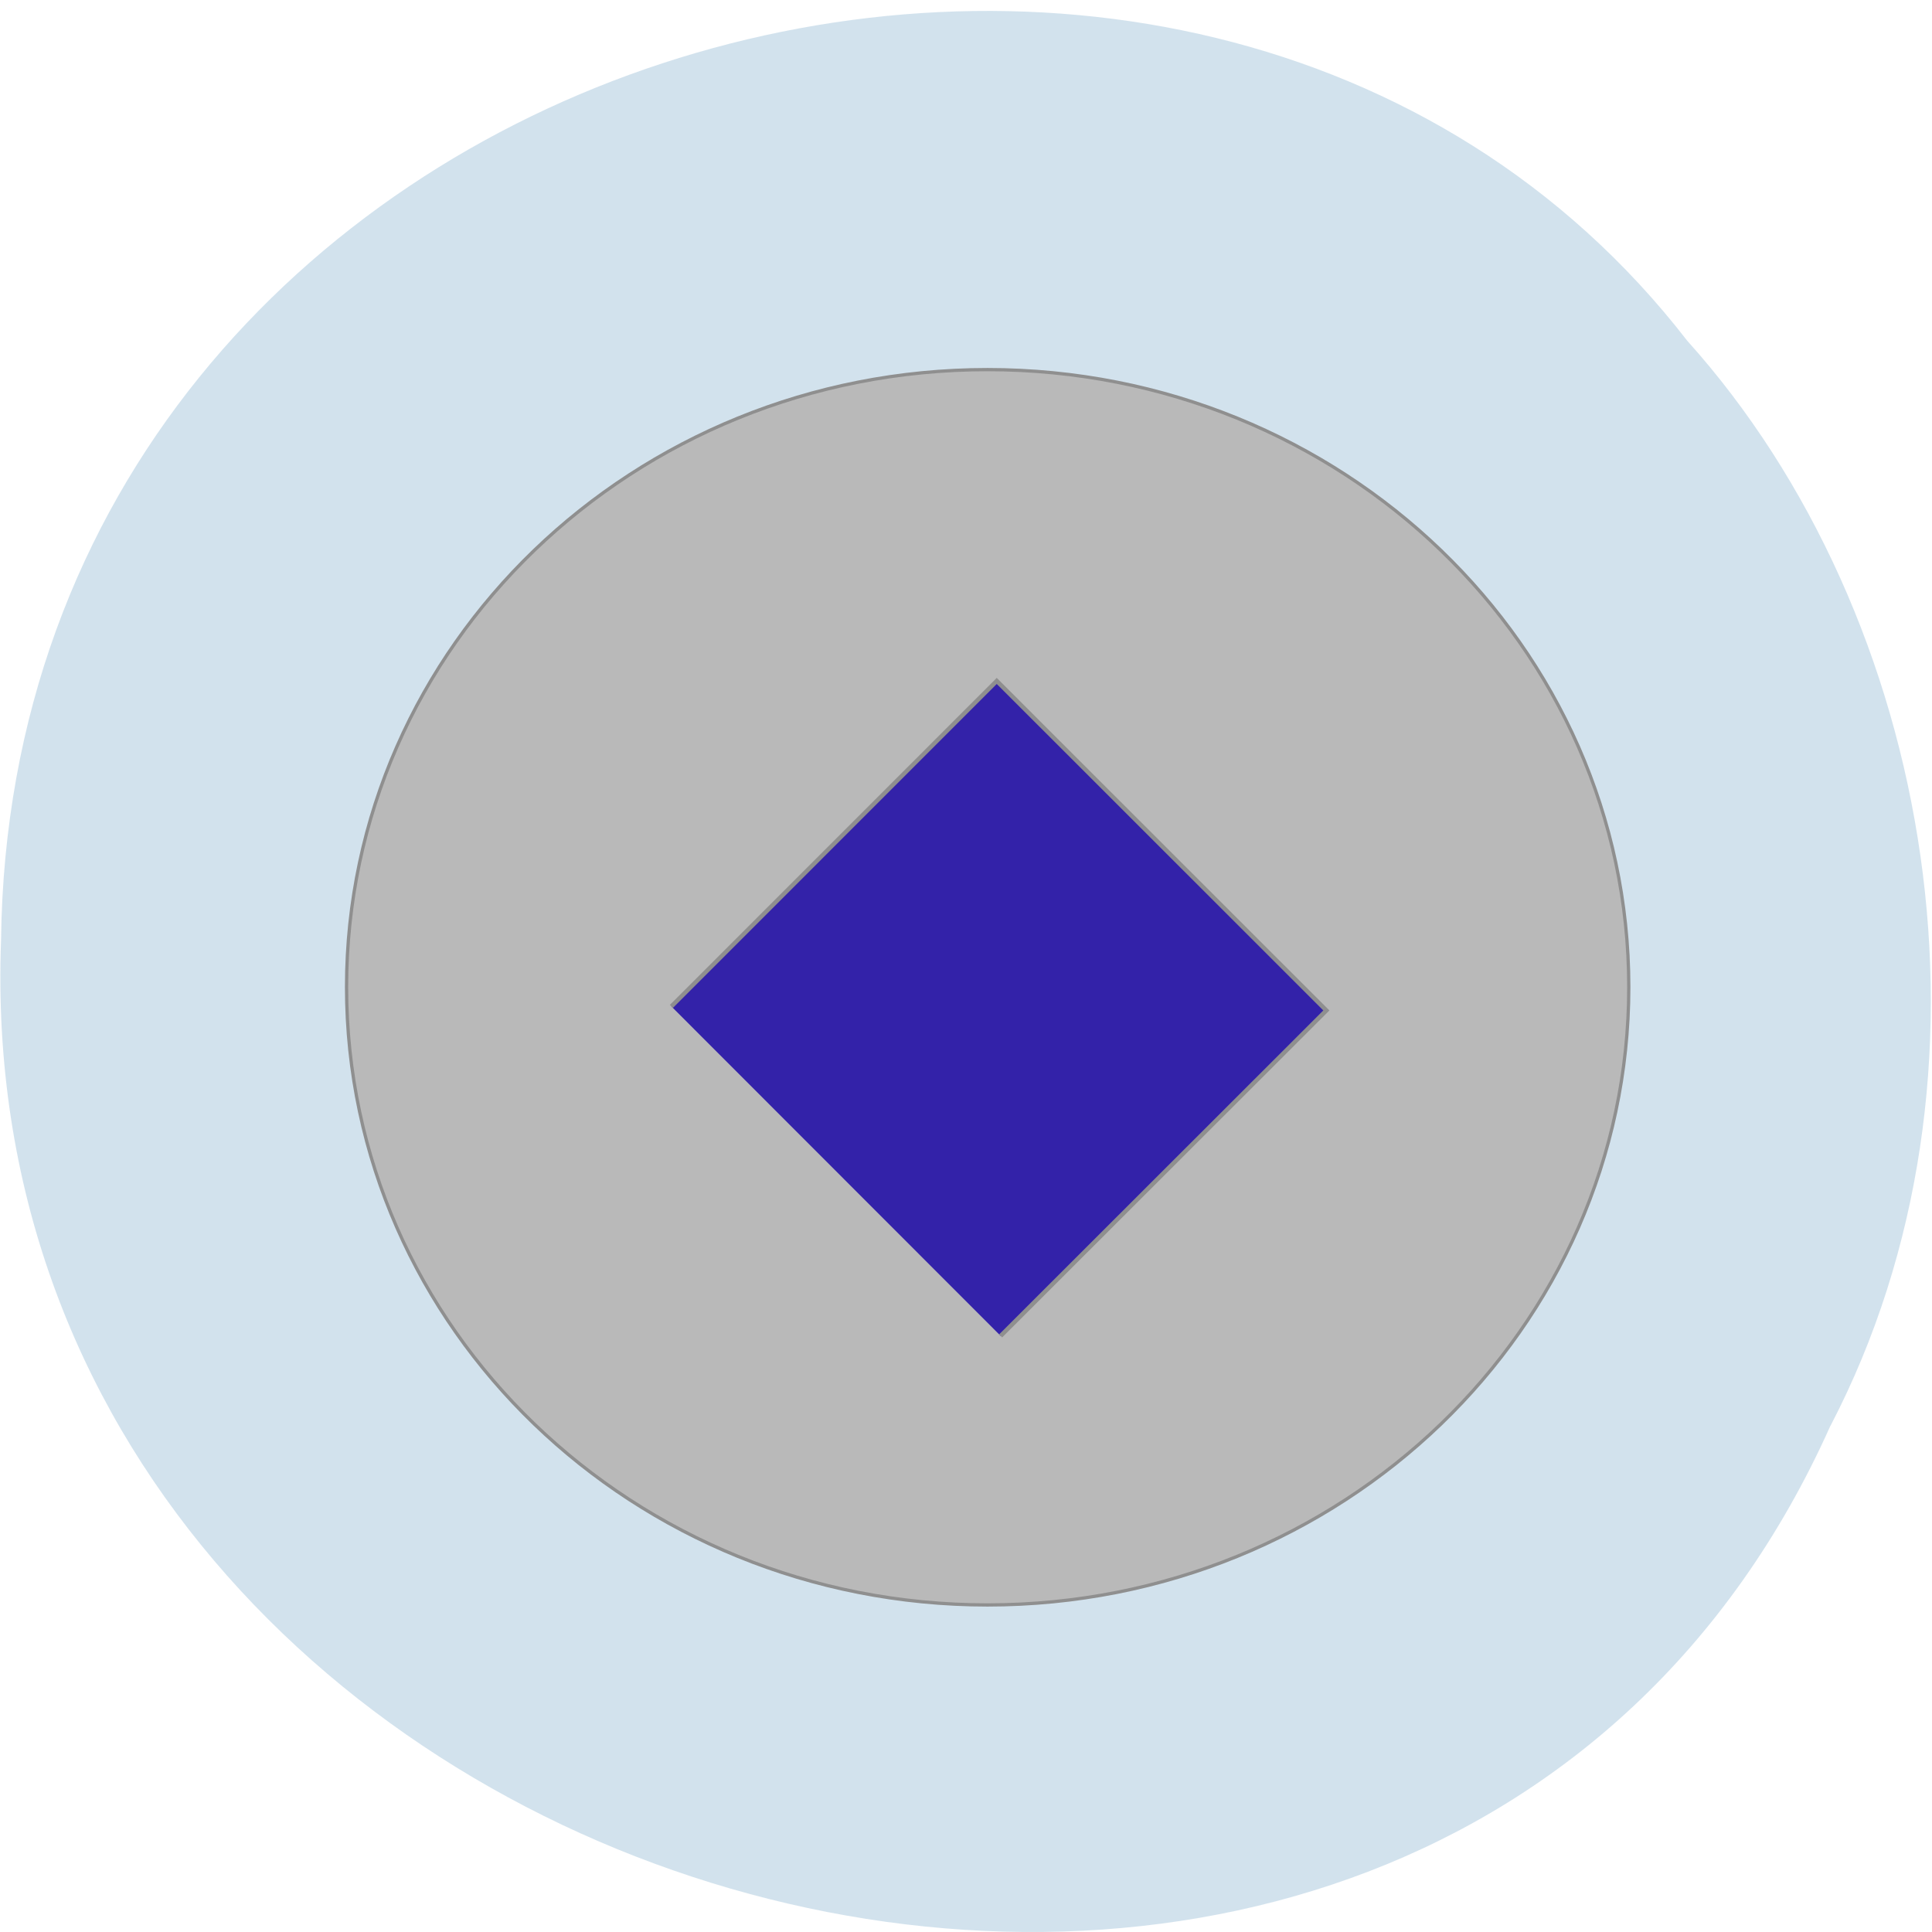 <svg xmlns="http://www.w3.org/2000/svg" viewBox="0 0 22 22"><path d="m 20.844 16.234 c -4.625 10.336 -21.258 5.727 -20.832 -5.531 c 0.121 -10.234 13.559 -14.11 19.2 -6.824 c 2.832 3.152 3.707 8.375 1.633 12.355" fill="#d2e2ed" fill-opacity="0.996"/><g stroke="#8f8f8f"><path d="m 220.81 140.22 c 0 41.779 -35.16 75.65 -78.52 75.65 c -43.35 0 -78.48 -33.869 -78.48 -75.65 c 0 -41.779 35.12 -75.61 78.48 -75.61 c 43.35 0 78.52 33.827 78.52 75.61" transform="matrix(0.093 0 0 0.093 -1.988 -1.8)" fill="#b9b9b9" stroke-width="0.4"/><path d="m -31.27 156.6 l 60.747 -0.009 l 0.011 61.52 l -60.779 -0.023" transform="matrix(0.061 -0.061 0.061 0.061 0 0)" fill="#3322a9" stroke-width="0.569"/></g></svg>